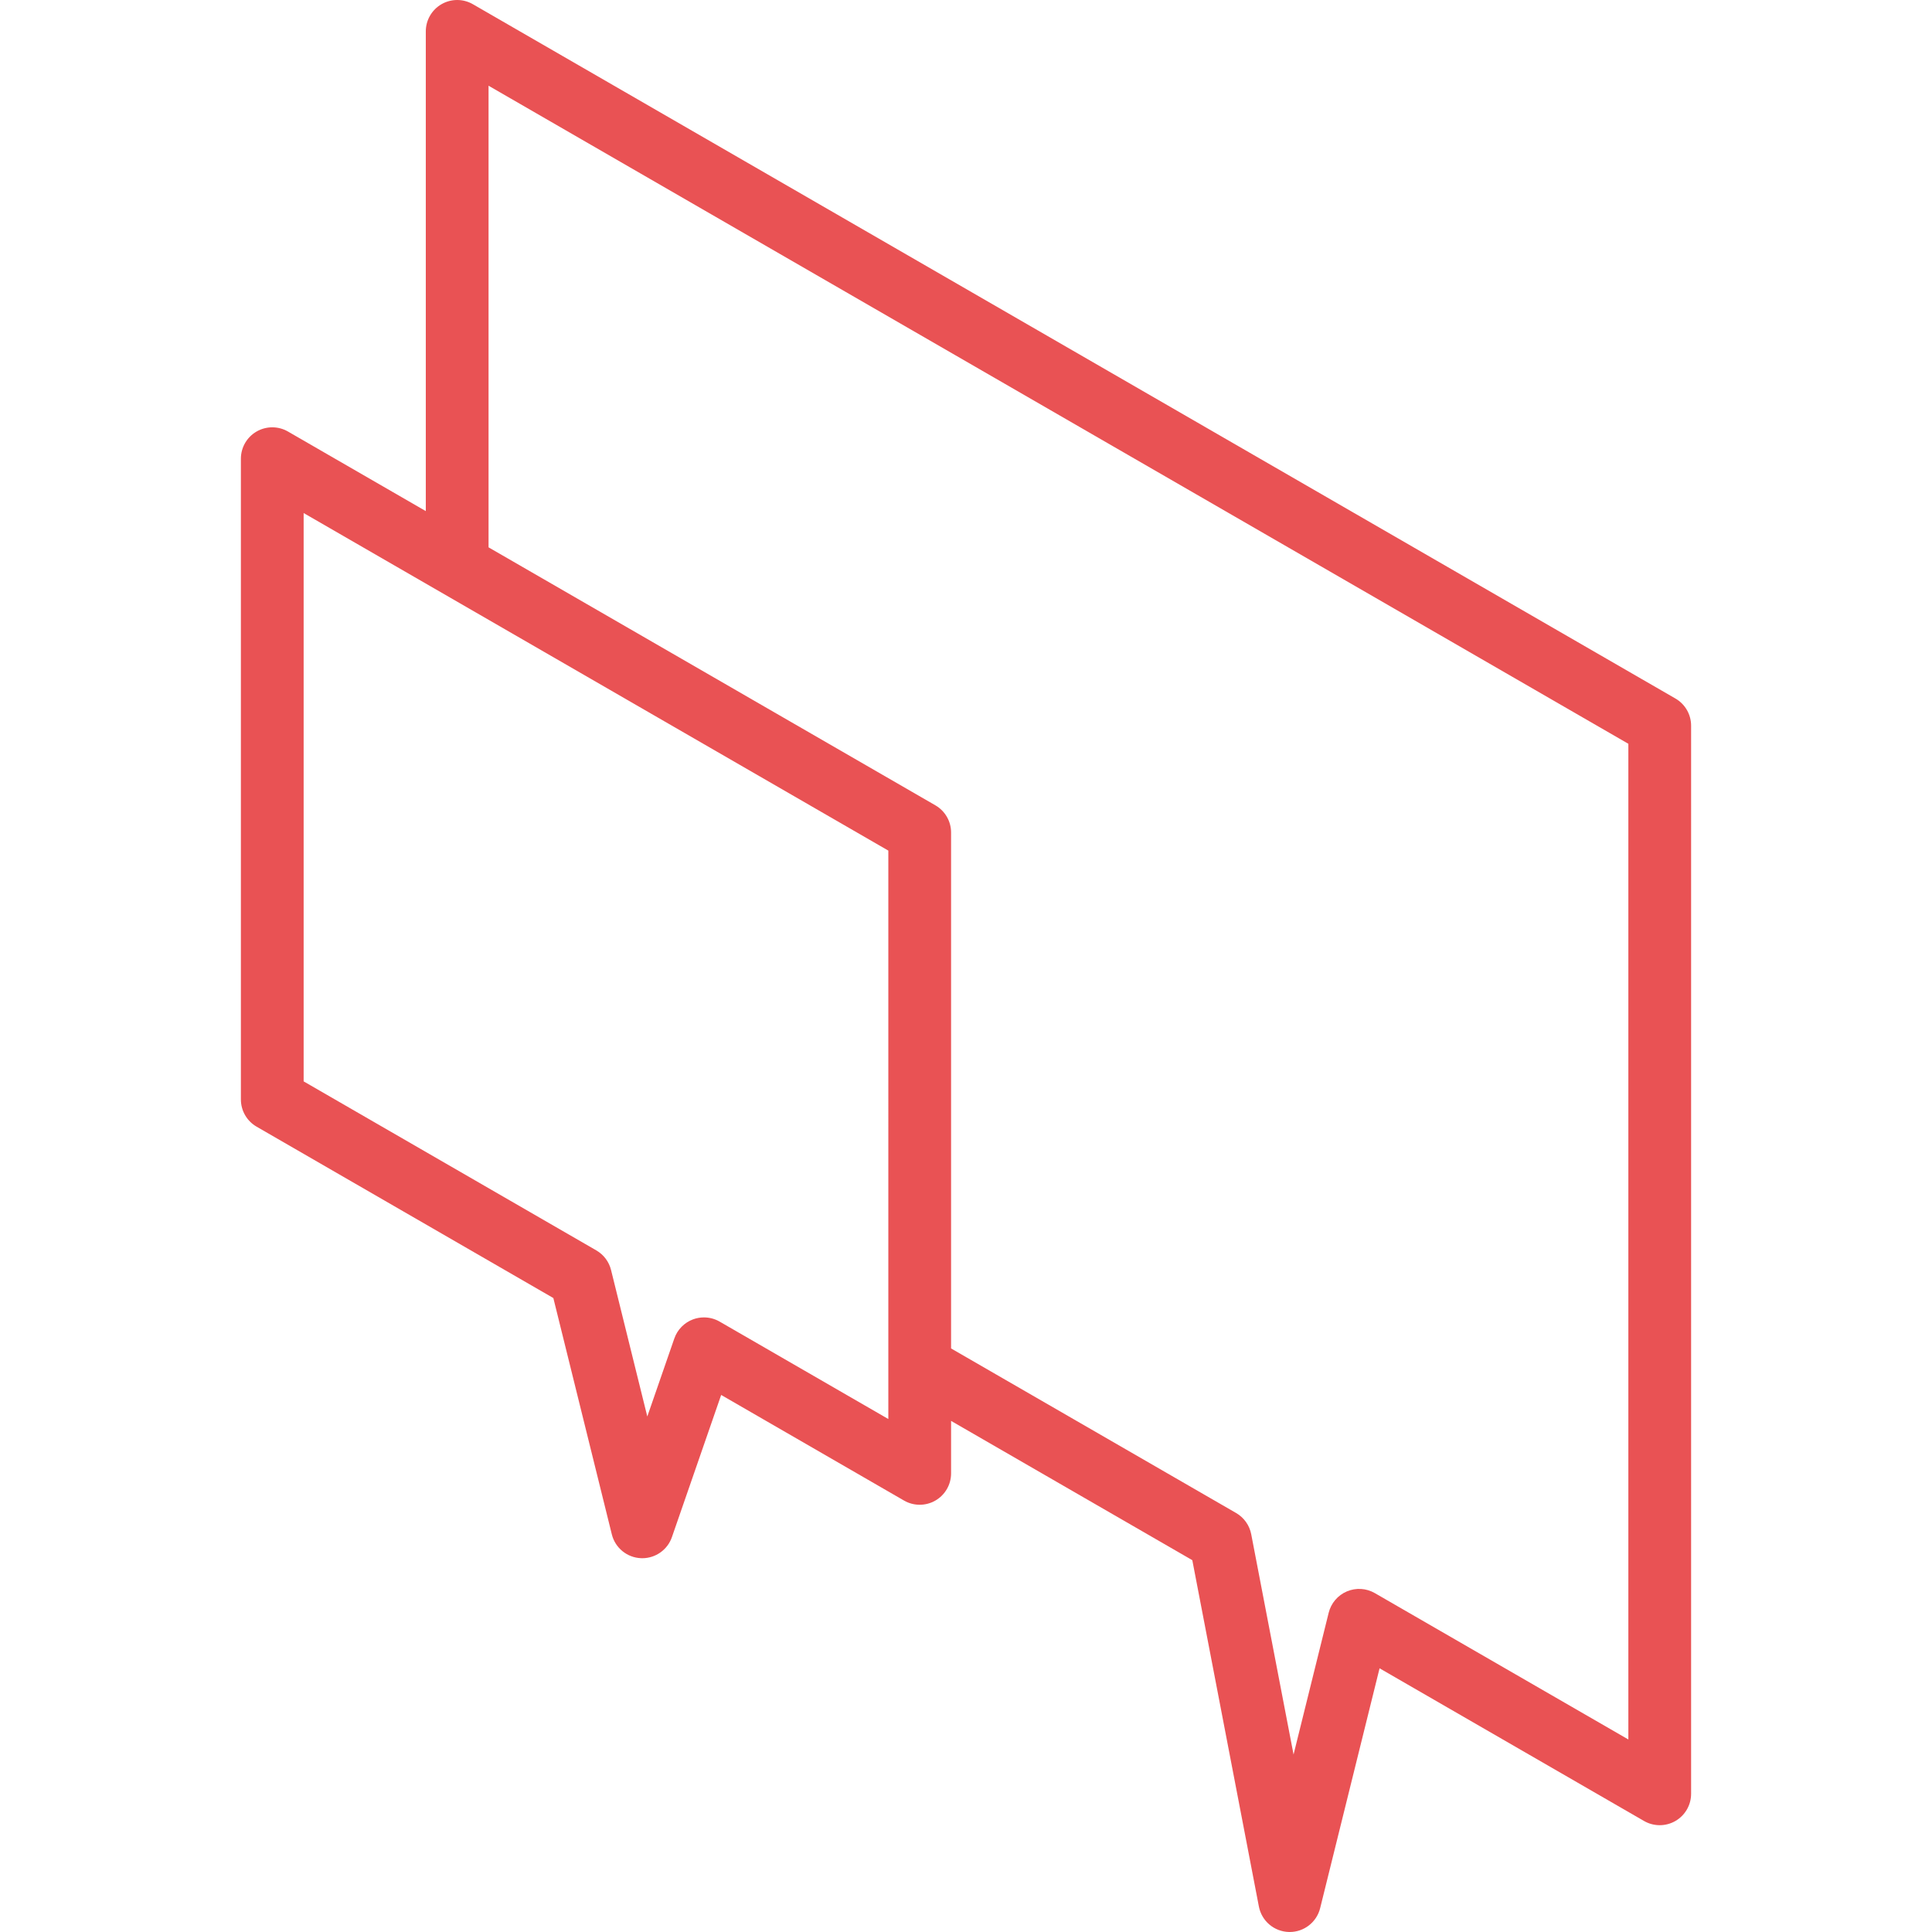 <?xml version="1.0" encoding="iso-8859-1"?>
<!-- Generator: Adobe Illustrator 18.0.0, SVG Export Plug-In . SVG Version: 6.00 Build 0)  -->
<!DOCTYPE svg PUBLIC "-//W3C//DTD SVG 1.1//EN" "http://www.w3.org/Graphics/SVG/1.1/DTD/svg11.dtd">
<svg version="1.1" id="Capa_1" xmlns="http://www.w3.org/2000/svg" xmlns:xlink="http://www.w3.org/1999/xlink" x="0px" y="0px"
	 viewBox="0 0 461.81 461.81" style="enable-background:new 0 0 461.81 461.81;" xml:space="preserve">
	 <style>
		/* <![CDATA[ */
		path {
			fill: #e95254;
		}
		/* ]]> */
	</style>
<path d="M400.479,166.965L113.03,1.005c-2.32-1.34-5.18-1.34-7.5,0s-3.75,3.815-3.75,6.495v114.67l-32.949-19.023
	c-2.32-1.34-5.18-1.34-7.5,0s-3.75,3.815-3.75,6.495v153.17c0,2.679,1.429,5.155,3.75,6.495l70.937,40.966l13.978,56.491
	c0.798,3.225,3.621,5.54,6.939,5.691c0.115,0.005,0.229,0.008,0.343,0.008c3.182,0,6.035-2.015,7.084-5.045l11.771-33.979
	l43.707,25.241c2.32,1.34,5.179,1.34,7.5,0.001c2.321-1.34,3.75-3.816,3.75-6.496l0-12.545l57.661,33.291l15.913,82.794
	c0.665,3.458,3.646,5.989,7.167,6.082c0.066,0.001,0.134,0.002,0.2,0.002c3.438,0,6.447-2.343,7.278-5.697l14.203-57.334
	l63.217,36.496c2.32,1.34,5.18,1.34,7.5,0s3.75-3.815,3.75-6.495V173.46C404.229,170.78,402.8,168.305,400.479,166.965z
	 M212.34,339.193l-40.321-23.285c-1.154-0.667-2.449-1.005-3.751-1.005c-0.884,0-1.771,0.156-2.619,0.472
	c-2.097,0.782-3.735,2.458-4.467,4.573l-6.457,18.639l-8.664-35.014c-0.49-1.979-1.764-3.674-3.53-4.693l-69.951-40.396V122.632
	l139.761,80.691L212.34,339.193z M389.229,415.79l-60.6-34.985c-2.041-1.179-4.519-1.329-6.686-0.406
	c-2.169,0.922-3.777,2.811-4.345,5.098l-8.396,33.89l-10.119-52.652c-0.411-2.138-1.73-3.991-3.615-5.08l-68.13-39.335
	l0.001-123.326c0-2.679-1.43-5.155-3.75-6.495L116.78,130.831V20.49l272.45,157.3V415.79z"/>
<g>
</g>
<g>
</g>
<g>
</g>
<g>
</g>
<g>
</g>
<g>
</g>
<g>
</g>
<g>
</g>
<g>
</g>
<g>
</g>
<g>
</g>
<g>
</g>
<g>
</g>
<g>
</g>
<g>
</g>
</svg>
